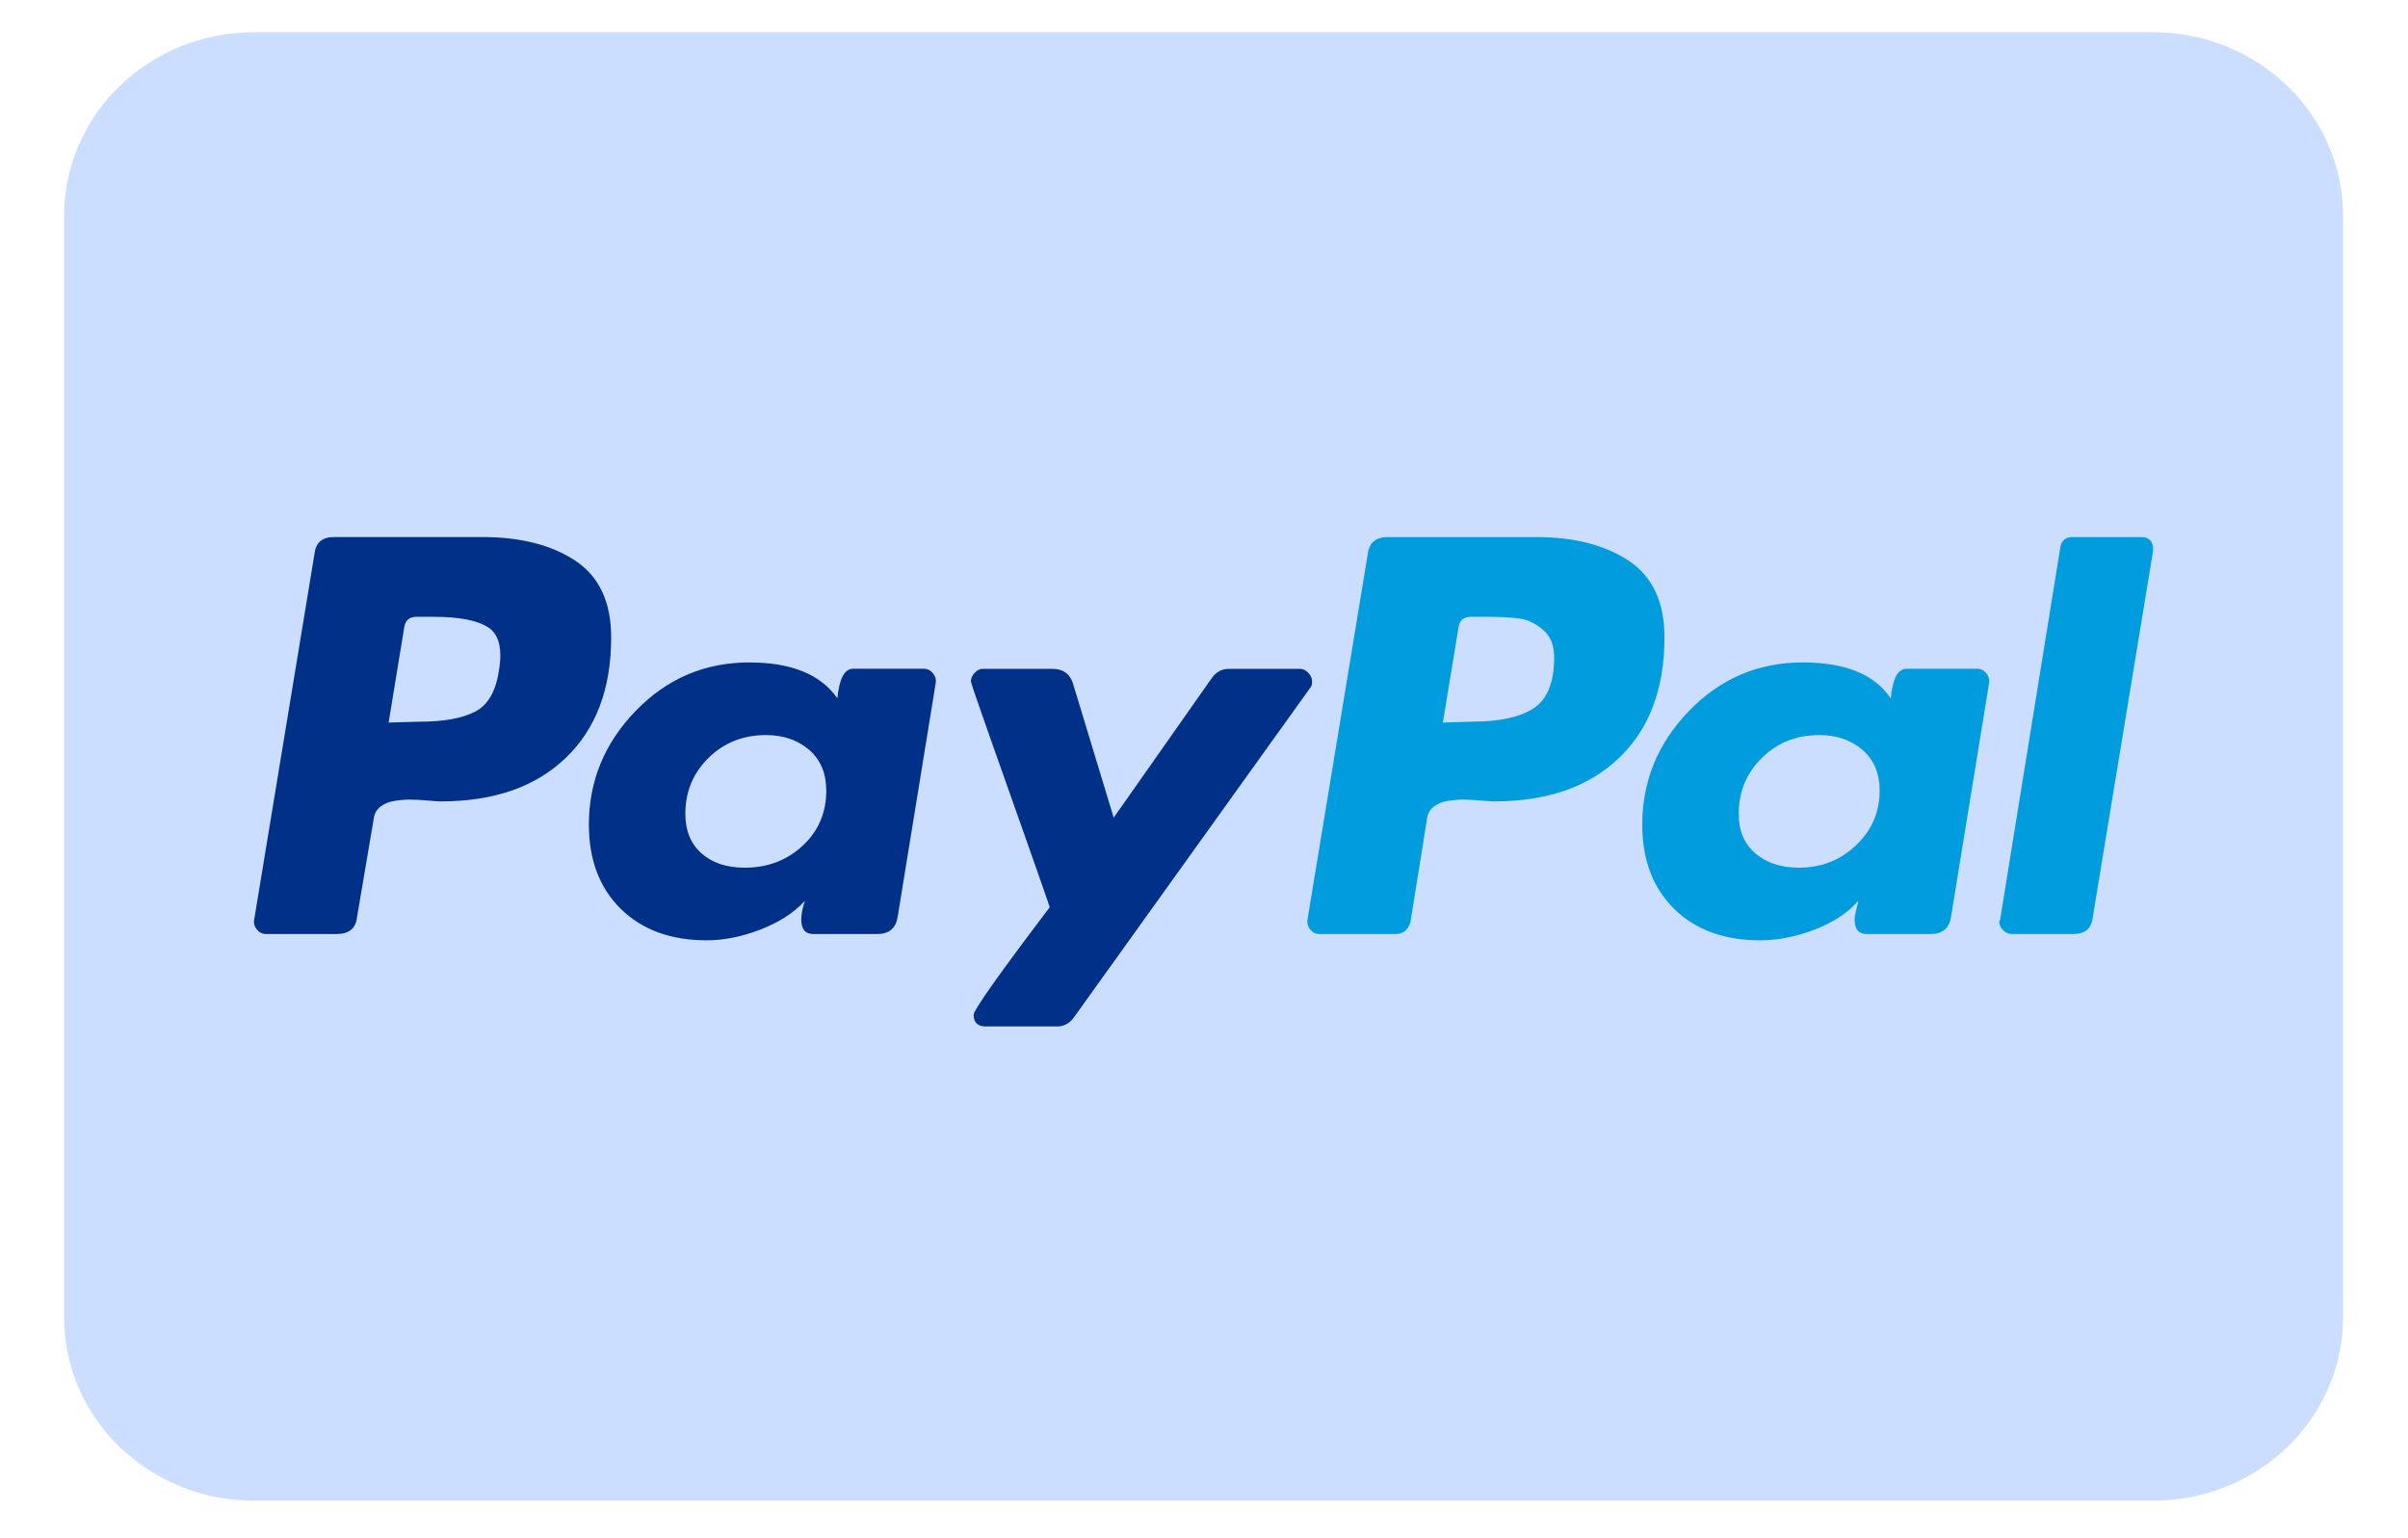 <svg width="36" height="23" viewBox="0 0 36 23" fill="none" xmlns="http://www.w3.org/2000/svg">
<g id="payment-methods/light/paypal" clip-path="url(#clip0_1652_1631)">
<path id="Rectangle 1" d="M0.958 3.227C0.958 1.711 2.229 0.482 3.797 0.482H32.19C33.758 0.482 35.029 1.711 35.029 3.227V19.695C35.029 21.211 33.758 22.439 32.19 22.439H3.797C2.229 22.439 0.958 21.211 0.958 19.695V3.227Z" fill="#CCDEFF"/>
<g id="Group 10">
<path id="Vector" d="M8.603 8.385C8.247 8.149 7.783 8.03 7.21 8.03H4.992C4.816 8.03 4.719 8.115 4.701 8.285L3.8 13.752C3.79 13.806 3.804 13.855 3.841 13.899C3.878 13.944 3.924 13.966 3.98 13.966H5.033C5.218 13.966 5.32 13.882 5.338 13.712L5.588 12.238C5.597 12.166 5.629 12.108 5.685 12.063C5.74 12.019 5.81 11.99 5.893 11.976C5.976 11.963 6.054 11.956 6.129 11.956C6.202 11.956 6.29 11.961 6.392 11.97C6.494 11.979 6.558 11.983 6.586 11.983C7.381 11.983 8.005 11.767 8.457 11.333C8.91 10.9 9.137 10.299 9.137 9.531C9.137 9.004 8.959 8.622 8.603 8.385V8.385ZM7.459 10.027C7.413 10.339 7.293 10.545 7.099 10.643C6.905 10.742 6.628 10.791 6.267 10.791L5.81 10.804L6.045 9.37C6.064 9.272 6.124 9.223 6.226 9.223H6.489C6.859 9.223 7.127 9.274 7.293 9.377C7.459 9.48 7.515 9.696 7.459 10.027Z" fill="#003087"/>
<path id="Vector_2" d="M32.009 8.03H30.983C30.881 8.03 30.822 8.079 30.803 8.178L29.902 13.752L29.888 13.779C29.888 13.824 29.907 13.866 29.944 13.906C29.98 13.946 30.027 13.966 30.082 13.966H30.997C31.173 13.966 31.27 13.882 31.288 13.712L32.19 8.231V8.218C32.189 8.093 32.129 8.03 32.009 8.03V8.03Z" fill="#009CDE"/>
<path id="Vector_3" d="M19.616 10.189C19.616 10.144 19.598 10.102 19.561 10.062C19.524 10.022 19.482 10.001 19.436 10.001H18.369C18.267 10.001 18.184 10.046 18.119 10.135L16.65 12.226L16.04 10.216C15.993 10.073 15.892 10.001 15.735 10.001H14.695C14.649 10.001 14.607 10.021 14.57 10.062C14.533 10.102 14.515 10.145 14.515 10.189C14.515 10.207 14.605 10.47 14.785 10.98C14.965 11.489 15.159 12.038 15.367 12.628C15.575 13.217 15.684 13.53 15.693 13.566C14.935 14.566 14.556 15.102 14.556 15.174C14.556 15.29 14.617 15.348 14.737 15.348H15.804C15.906 15.348 15.989 15.303 16.054 15.214L19.589 10.283C19.607 10.265 19.616 10.234 19.616 10.189V10.189Z" fill="#003087"/>
<path id="Vector_4" d="M29.556 9.999H28.503C28.373 9.999 28.295 10.147 28.267 10.442C28.027 10.084 27.588 9.905 26.95 9.905C26.285 9.905 25.719 10.147 25.252 10.629C24.785 11.111 24.552 11.679 24.552 12.331C24.552 12.858 24.712 13.278 25.03 13.591C25.349 13.903 25.776 14.06 26.313 14.06C26.581 14.06 26.853 14.006 27.131 13.899C27.408 13.792 27.625 13.649 27.782 13.47C27.782 13.479 27.773 13.519 27.754 13.591C27.736 13.662 27.727 13.716 27.727 13.751C27.727 13.894 27.787 13.966 27.907 13.966H28.863C29.039 13.966 29.141 13.881 29.168 13.711L29.737 10.214C29.746 10.16 29.732 10.111 29.695 10.066C29.658 10.022 29.612 9.999 29.556 9.999ZM27.747 12.639C27.512 12.863 27.227 12.974 26.895 12.974C26.627 12.974 26.41 12.903 26.243 12.76C26.077 12.617 25.994 12.421 25.994 12.17C25.994 11.84 26.109 11.56 26.34 11.333C26.571 11.105 26.858 10.991 27.2 10.991C27.458 10.991 27.673 11.065 27.844 11.212C28.015 11.36 28.101 11.563 28.101 11.822C28.101 12.143 27.983 12.416 27.747 12.639Z" fill="#009CDE"/>
<path id="Vector_5" d="M13.808 9.999H12.755C12.625 9.999 12.547 10.147 12.519 10.442C12.27 10.084 11.831 9.905 11.202 9.905C10.537 9.905 9.971 10.147 9.504 10.629C9.037 11.111 8.804 11.679 8.804 12.331C8.804 12.858 8.964 13.278 9.282 13.591C9.601 13.903 10.028 14.06 10.565 14.06C10.823 14.06 11.091 14.006 11.369 13.899C11.646 13.792 11.868 13.649 12.034 13.47C11.997 13.577 11.979 13.671 11.979 13.751C11.979 13.894 12.039 13.966 12.159 13.966H13.115C13.291 13.966 13.392 13.881 13.42 13.711L13.989 10.214C13.998 10.16 13.984 10.111 13.947 10.066C13.91 10.022 13.864 9.999 13.808 9.999ZM11.999 12.646C11.764 12.865 11.475 12.974 11.133 12.974C10.865 12.974 10.65 12.903 10.488 12.76C10.327 12.617 10.246 12.421 10.246 12.17C10.246 11.84 10.361 11.56 10.592 11.333C10.823 11.105 11.11 10.991 11.452 10.991C11.71 10.991 11.925 11.065 12.097 11.212C12.267 11.36 12.353 11.563 12.353 11.822C12.353 12.152 12.235 12.427 11.999 12.646Z" fill="#003087"/>
<path id="Vector_6" d="M24.351 8.385C23.995 8.149 23.53 8.03 22.957 8.03H20.753C20.568 8.03 20.467 8.115 20.448 8.285L19.547 13.752C19.538 13.806 19.552 13.855 19.589 13.899C19.625 13.944 19.672 13.966 19.727 13.966H20.864C20.975 13.966 21.049 13.908 21.086 13.792L21.335 12.238C21.345 12.166 21.377 12.108 21.433 12.063C21.488 12.019 21.557 11.99 21.64 11.976C21.724 11.963 21.802 11.956 21.876 11.956C21.95 11.956 22.038 11.961 22.139 11.97C22.241 11.979 22.306 11.983 22.334 11.983C23.128 11.983 23.752 11.767 24.205 11.333C24.658 10.9 24.884 10.299 24.884 9.531C24.884 9.004 24.706 8.622 24.351 8.385V8.385ZM22.93 10.589C22.726 10.723 22.421 10.79 22.015 10.79L21.571 10.804L21.807 9.37C21.825 9.272 21.885 9.223 21.987 9.223H22.236C22.44 9.223 22.602 9.232 22.722 9.249C22.842 9.267 22.957 9.323 23.068 9.417C23.179 9.511 23.235 9.647 23.235 9.826C23.235 10.201 23.133 10.455 22.93 10.589Z" fill="#009CDE"/>
</g>
</g>
<defs>
<clipPath id="clip0_1652_1631">
<rect width="34.071" height="21.957" fill="white" transform="translate(0.958 0.482)"/>
</clipPath>
</defs>
</svg>
